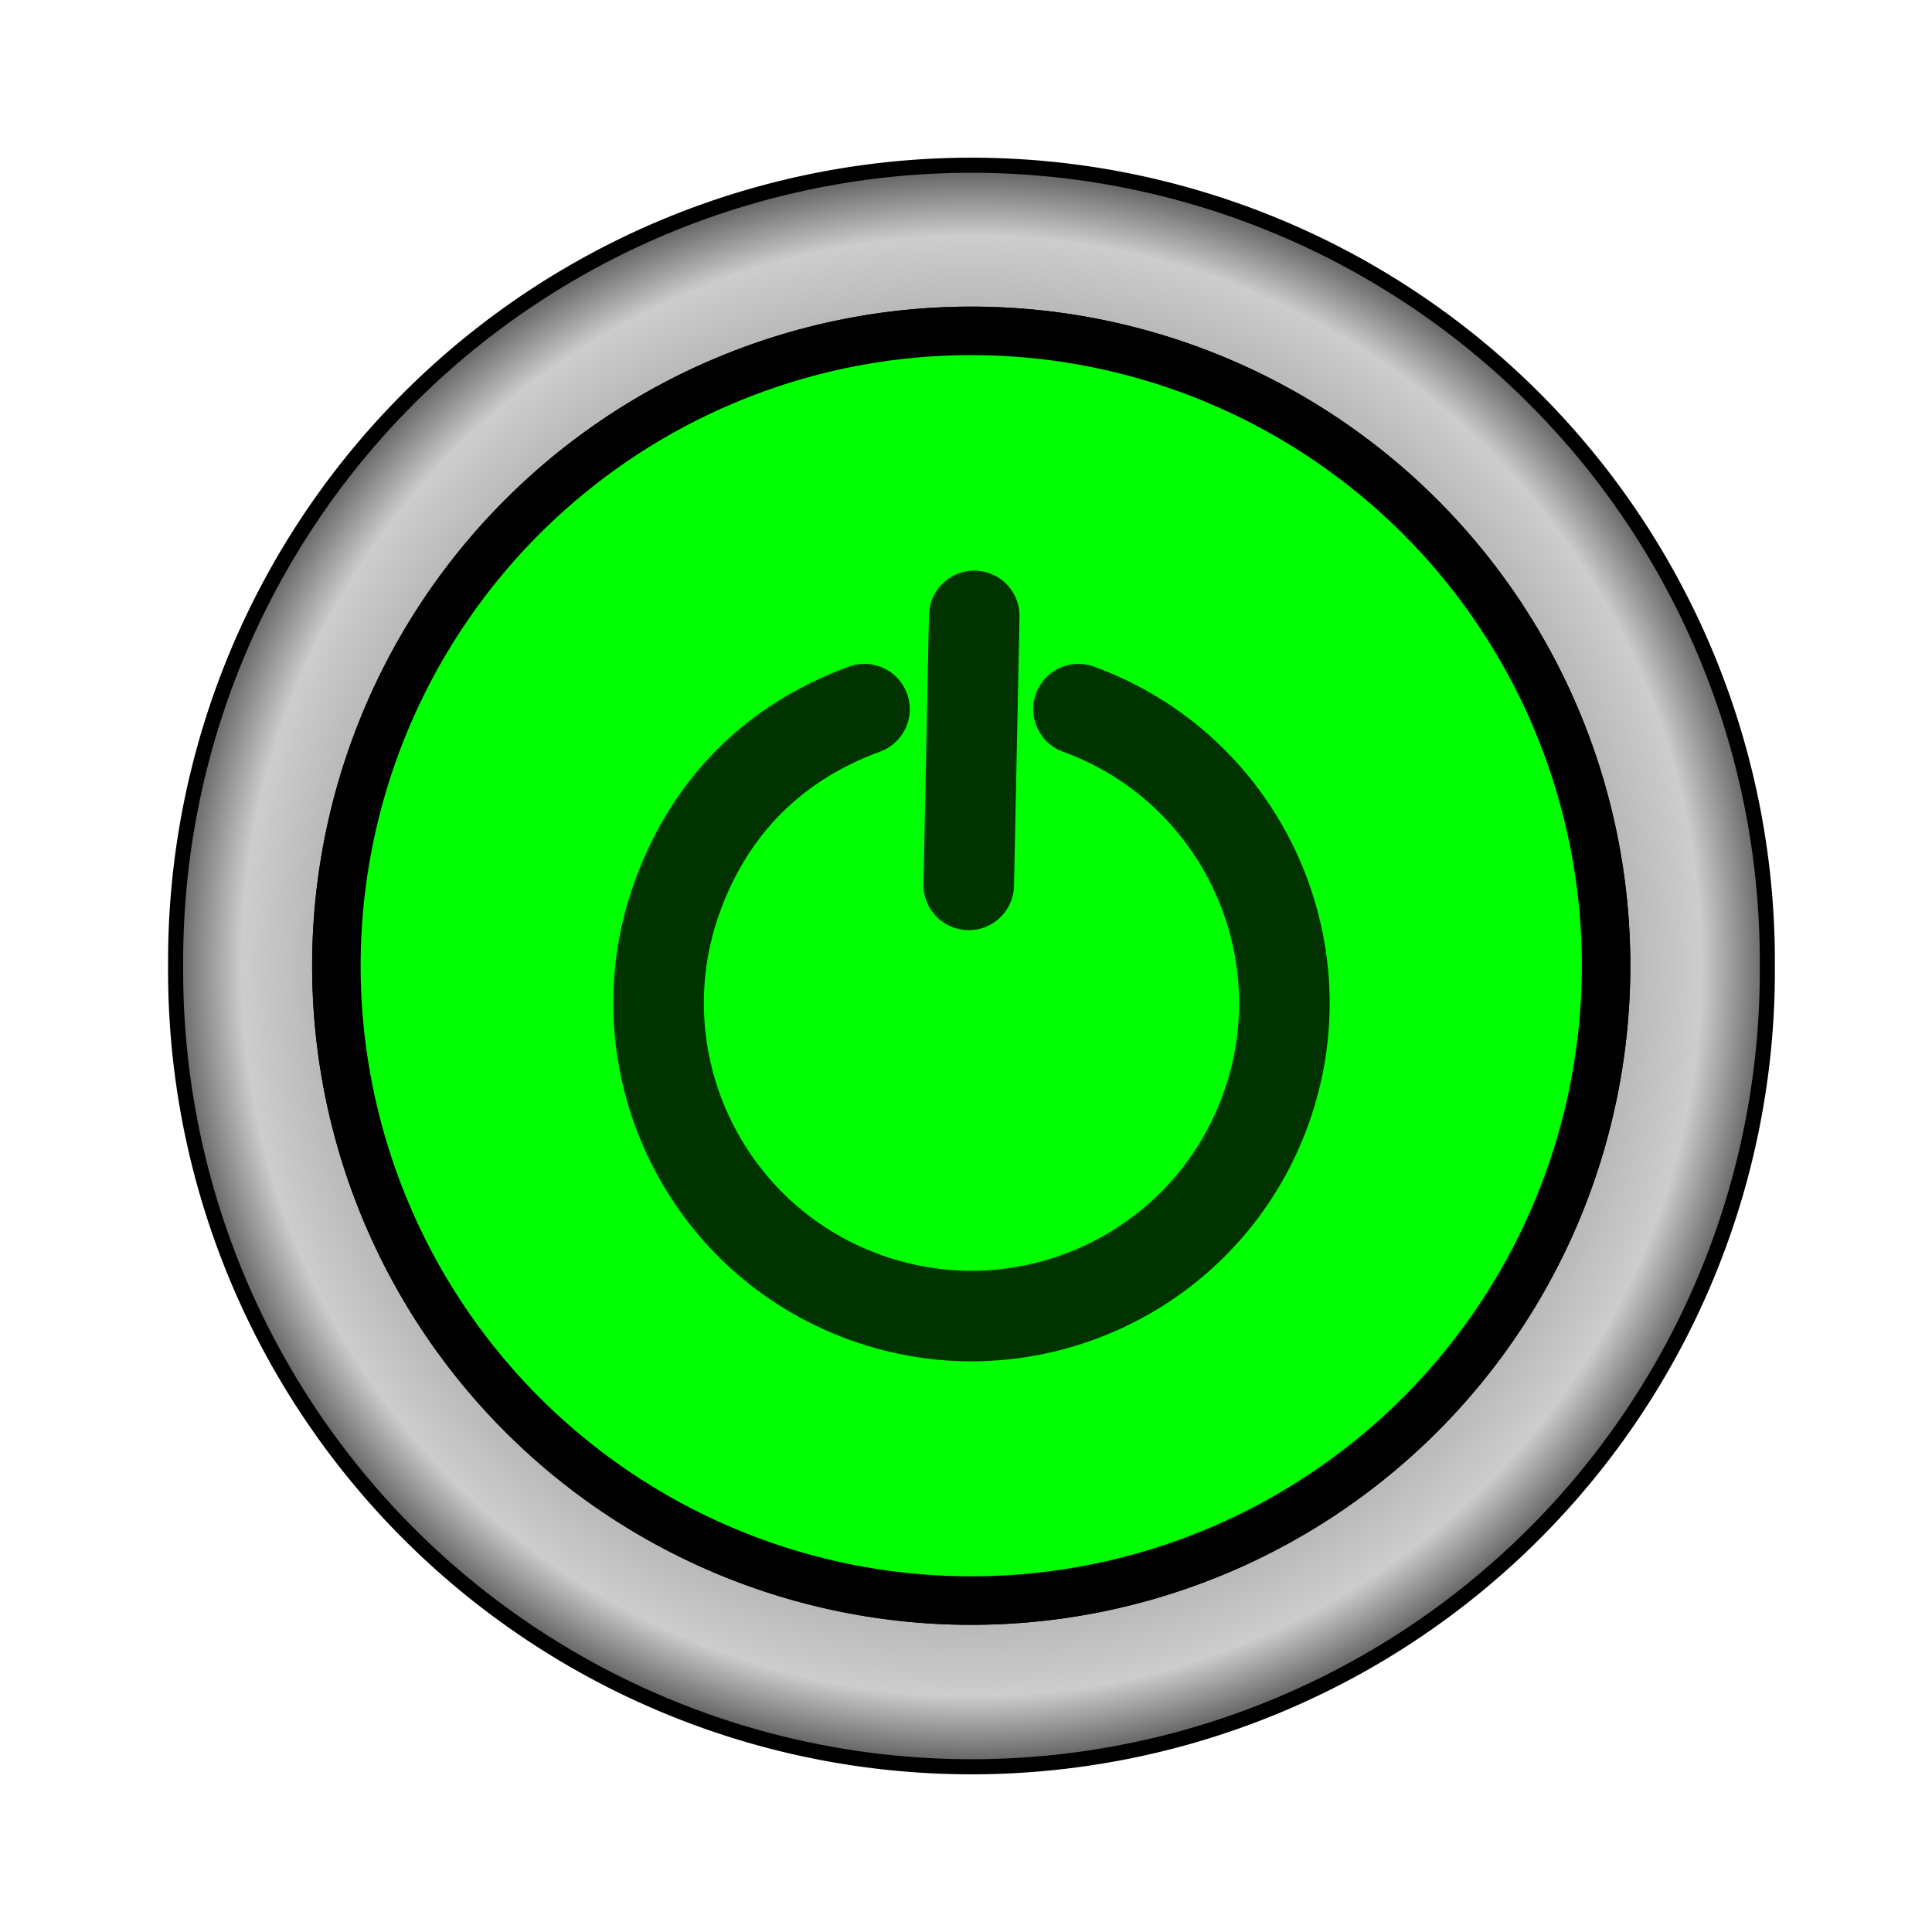 <?xml version="1.0" encoding="UTF-8" standalone="no"?>
<!-- Created with Inkscape (http://www.inkscape.org/) -->

<svg
   xmlns:dc="http://purl.org/dc/elements/1.1/"
   xmlns:cc="http://creativecommons.org/ns#"
   xmlns:rdf="http://www.w3.org/1999/02/22-rdf-syntax-ns#"
   xmlns:svg="http://www.w3.org/2000/svg"
   xmlns="http://www.w3.org/2000/svg"
   xmlns:xlink="http://www.w3.org/1999/xlink"
   xmlns:sodipodi="http://sodipodi.sourceforge.net/DTD/sodipodi-0.dtd"
   xmlns:inkscape="http://www.inkscape.org/namespaces/inkscape"
   id="svg2204"
   sodipodi:docname="cpuoff.svg"
   viewBox="0 0 64 64"
   sodipodi:version="0.32"
   inkscape:output_extension="org.inkscape.output.svg.inkscape"
   inkscape:version="0.48.4 r9939"
   version="1.1"
   width="100%"
   height="100%">
  <defs
     id="defs2206">
    <linearGradient
       id="linearGradient4207">
      <stop
         id="stop4209"
         style="stop-color:#ff1e1e"
         offset="0" />
      <stop
         id="stop4211"
         style="stop-color:#820000"
         offset="1" />
    </linearGradient>
    <radialGradient
       id="radialGradient4213"
       xlink:href="#linearGradient4207"
       gradientUnits="userSpaceOnUse"
       cy="24.545"
       cx="22.909"
       r="19.636"
       inkscape:collect="always" />
    <radialGradient
       id="radialGradient7146"
       gradientUnits="userSpaceOnUse"
       cy="29.818"
       cx="31.273"
       r="26.864"
       inkscape:collect="always">
      <stop
         id="stop3198"
         style="stop-color:#000000"
         offset="0" />
      <stop
         id="stop3204"
         style="stop-color:#cdcdcd"
         offset="0.9" />
      <stop
         id="stop3200"
         style="stop-color:#4c4c4c"
         offset="1" />
    </radialGradient>
  </defs>
  <sodipodi:namedview
     id="base"
     bordercolor="#666666"
     inkscape:pageshadow="2"
     inkscape:window-y="0"
     pagecolor="#ffffff"
     inkscape:window-height="701"
     inkscape:grid-bbox="true"
     inkscape:zoom="5.5"
     inkscape:window-x="88"
     showgrid="true"
     borderopacity="1.0"
     inkscape:current-layer="layer1"
     inkscape:cx="30.181818"
     inkscape:cy="32"
     inkscape:window-width="900"
     inkscape:pageopacity="0.0"
     inkscape:document-units="px"
     inkscape:window-maximized="0" />
  <g
     id="layer1"
     inkscape:label="Layer 1"
     inkscape:groupmode="layer">
    <path
       id="path2214"
       sodipodi:rx="26.363636"
       sodipodi:ry="26.363636"
       style="stroke-linejoin:round;stroke:#000000;stroke-linecap:round;stroke-width:.5;fill:url(#radialGradient7146)"
       sodipodi:type="arc"
       d="m57.636 29.818a26.364 26.364 0 1 1 -52.727 0 26.364 26.364 0 1 1 52.727 0z"
       transform="translate(.909 2.182)"
       sodipodi:cy="29.818182"
       sodipodi:cx="31.272728" />
    <path
       id="path3236"
       sodipodi:rx="19.636364"
       sodipodi:ry="19.636364"
       style="stroke-linejoin:round;stroke:#000000;stroke-linecap:round;stroke-width:1.5;fill:url(#radialGradient4213)"
       sodipodi:type="arc"
       d="m42.545 24.545a19.636 19.636 0 1 1 -39.272 0 19.636 19.636 0 1 1 39.272 0z"
       transform="matrix(1.071 0 0 1.071 7.638 5.703)"
       sodipodi:cy="24.545454"
       sodipodi:cx="22.90909" />
    <path
       id="path4215"
       sodipodi:rx="19.636364"
       sodipodi:ry="19.636364"
       style="stroke-linejoin:round;stroke:#000000;stroke-linecap:round;stroke-width:1.5;fill:#00ff00"
       sodipodi:type="arc"
       d="m42.545 24.545a19.636 19.636 0 1 1 -39.272 0 19.636 19.636 0 1 1 39.272 0z"
       transform="matrix(1.071 0 0 1.071 7.638 5.703)"
       sodipodi:cy="24.545454"
       sodipodi:cx="22.90909" />
    <path
       id="path7148"
       sodipodi:nodetypes="csssc"
       style="stroke-linejoin:round;opacity:.8;stroke:#000000;stroke-linecap:round;stroke-width:3;fill:none"
       d="m35.726 23.492c5.376 1.957 8.151 7.908 6.194 13.283-1.956 5.376-7.907 8.151-13.283 6.194-5.375-1.956-8.15-7.907-6.194-13.283 1.087-2.986 3.208-5.107 6.194-6.194" />
    <path
       id="path8120"
       style="opacity:.8;stroke:#000000;stroke-linecap:round;stroke-width:3;fill:none"
       d="m32.091 29.313l0.182-8.91" />
  </g>
</svg>
